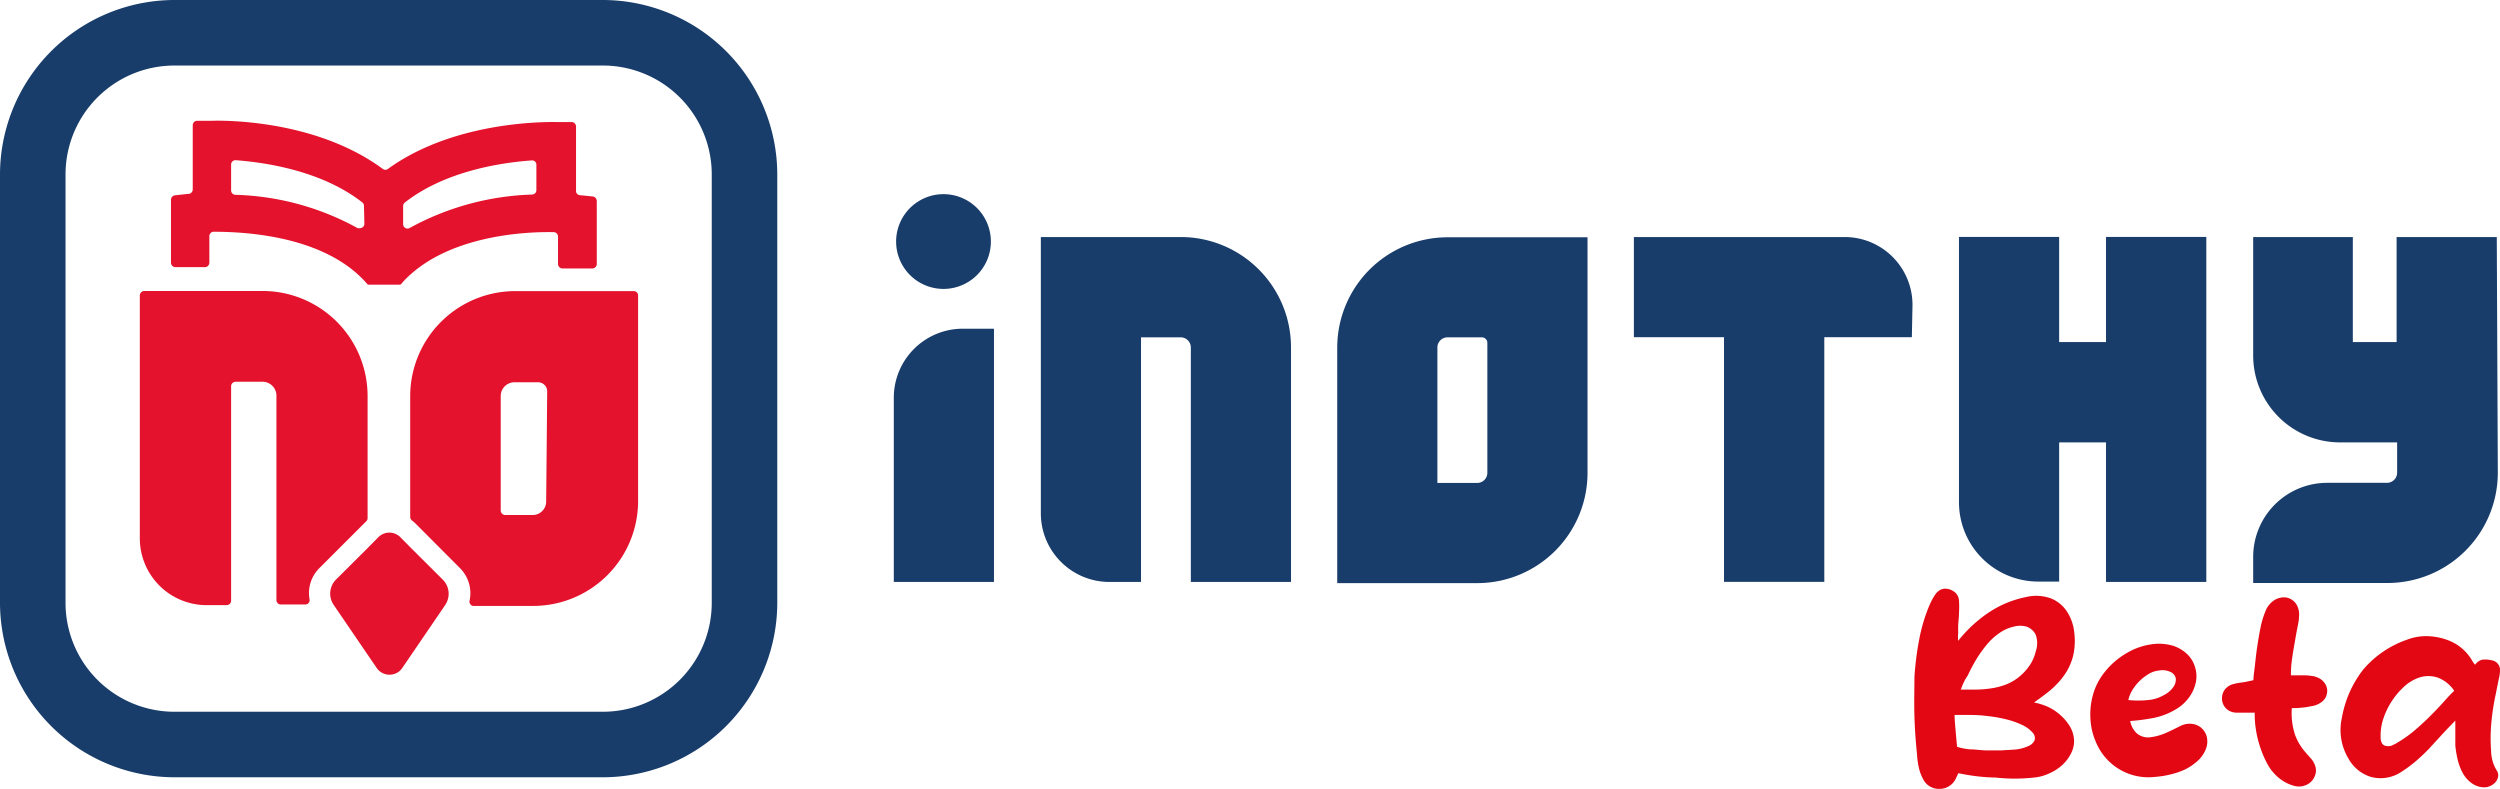 <svg xmlns="http://www.w3.org/2000/svg" viewBox="0 0 194.17 61.27"><defs><style>.cls-1{fill:#e4122c;}.cls-2{fill:#183d6b;}.cls-3{fill:#e30613;}</style></defs><g id="Capa_2" data-name="Capa 2"><g id="Capa_1-2" data-name="Capa 1"><g id="Capa_2-2" data-name="Capa 2"><g id="Capa_1-2-2" data-name="Capa 1-2"><path class="cls-1" d="M24.81,44.12l3.48-3.48.13-.13a.33.33,0,0,0,.13-.26V30.74a8.16,8.16,0,0,0-8.14-8.14h-9.2a.35.35,0,0,0-.35.34V41.79A5.19,5.19,0,0,0,16,47H17.6a.35.35,0,0,0,.35-.34V30a.35.35,0,0,1,.34-.35h2.12a1.08,1.08,0,0,1,1.06,1.06v15.9a.34.34,0,0,0,.34.34h1.9a.34.34,0,0,0,.34-.36v0A2.73,2.73,0,0,1,24.81,44.12Z"/><path class="cls-1" d="M49.16,22.61H40a8.16,8.16,0,0,0-8.14,8.14v9.4a.37.37,0,0,0,.13.27,2.75,2.75,0,0,1,.26.22l3.47,3.48a2.75,2.75,0,0,1,.75,2.54.34.34,0,0,0,.26.4h4.68a8.15,8.15,0,0,0,8.15-8.15h0V23a.35.35,0,0,0-.3-.39ZM42.42,38.92a1.05,1.05,0,0,1-1,1.08H39.24a.35.35,0,0,1-.35-.35v-8.9A1.07,1.07,0,0,1,40,29.69h1.79a.71.71,0,0,1,.71.71h0Z"/><path class="cls-1" d="M34.37,45l-2.56-2.55-.72-.73a1.2,1.2,0,0,0-1.7,0l-.84.85L26.11,45a1.55,1.55,0,0,0-.18,2h0l3.32,4.87a1.21,1.21,0,0,0,1.66.34,1.22,1.22,0,0,0,.34-.34l3.26-4.78.06-.09A1.55,1.55,0,0,0,34.37,45Z"/><path class="cls-1" d="M46.05,15.26l-1-.1h0a.32.32,0,0,1-.31-.34v-5a.35.35,0,0,0-.33-.34h-1.1c-.34,0-7.82-.24-13.18,3.64a.33.33,0,0,1-.4,0c-5.42-4-12.93-3.75-13.28-3.74H15.3a.35.35,0,0,0-.33.34v5a.35.35,0,0,1-.31.34h-.07l-1,.11a.35.35,0,0,0-.31.34v4.9a.35.35,0,0,0,.35.34h2.28a.35.35,0,0,0,.35-.34V18.36A.34.34,0,0,1,16.6,18h0c2.83,0,8.56.42,11.73,3.84l.24.27H31.1l.11-.11.1-.12c3.17-3.42,8.9-3.9,11.69-3.85a.34.34,0,0,1,.34.34h0V20.5a.35.35,0,0,0,.35.35H46a.35.35,0,0,0,.35-.35V15.61A.36.36,0,0,0,46.05,15.26ZM28.3,17.38a.34.34,0,0,1-.34.34.37.37,0,0,1-.18,0,20.86,20.86,0,0,0-9.51-2.59.34.34,0,0,1-.32-.34v-2a.34.34,0,0,1,.33-.35h0c2.41.18,6.74.84,9.86,3.28a.35.35,0,0,1,.13.27Zm13.36-2.61a.34.34,0,0,1-.32.34,21.12,21.12,0,0,0-9.51,2.59.34.34,0,0,1-.47-.11.37.37,0,0,1-.05-.18V16a.37.37,0,0,1,.13-.27c3.12-2.44,7.45-3.1,9.86-3.27a.33.33,0,0,1,.36.3v2Z"/><path class="cls-2" d="M46.82,60.37H13.55A13.57,13.57,0,0,1,0,46.82V13.55A13.57,13.57,0,0,1,13.55,0H46.82A13.57,13.57,0,0,1,60.37,13.55V46.82A13.57,13.57,0,0,1,46.82,60.37ZM13.55,5.09a8.46,8.46,0,0,0-8.46,8.46V46.82a8.46,8.46,0,0,0,8.46,8.46H46.82a8.46,8.46,0,0,0,8.46-8.46V13.55a8.46,8.46,0,0,0-8.46-8.46Z"/><path class="cls-2" d="M114.73,45.29H103.86V27a8.57,8.57,0,0,1,8.57-8.57H123.3v18.3A8.57,8.57,0,0,1,114.73,45.29Zm-3.09-7.78h3.09a.79.79,0,0,0,.79-.79h0V26.61a.43.43,0,0,0-.41-.41h-2.68a.79.79,0,0,0-.79.79h0Z"/><path class="cls-2" d="M148.54,23.7a5.27,5.27,0,0,0-5.27-5.29H126.9v7.78h7v19h7.79v-19h6.8Z"/><path class="cls-2" d="M163.57,18.4v8.17h-3.64V18.4h-7.78V39a6.16,6.16,0,0,0,6.15,6.17h1.63V34.36h3.64V45.2h7.79V18.4Z"/><path class="cls-2" d="M193.92,18.41h-7.78v8.16h-3.4V18.41H175v9.2a6.75,6.75,0,0,0,6.75,6.75h4.43v2.35a.79.79,0,0,1-.79.79h-4.66A5.75,5.75,0,0,0,175,43.23v2.05h10.39A8.57,8.57,0,0,0,194,36.71Z"/><path class="cls-2" d="M69.42,30.9V45.2H77.2V25.53H74.79a5.36,5.36,0,0,0-5.37,5.37Z"/><path class="cls-2" d="M91.7,18.41H80.84V39.87a5.33,5.33,0,0,0,5.33,5.33h2.45v-19H91.7a.79.79,0,0,1,.79.79h0V45.2h7.78V27a8.57,8.57,0,0,0-8.55-8.59Z"/><path class="cls-2" d="M73.28,22.44a3.68,3.68,0,1,0-3.68-3.68,3.68,3.68,0,0,0,3.68,3.68Z"/></g></g><path class="cls-3" d="M152.09,60.05c0,.06-.05.12-.07.17s-.05.11-.08.17a1.39,1.39,0,0,1-1.28.88,1.36,1.36,0,0,1-1.31-.79,3.28,3.28,0,0,1-.33-.92,6.25,6.25,0,0,1-.13-1c-.1-.95-.17-1.93-.2-2.95s0-2,0-3a23.15,23.15,0,0,1,.37-2.94,13,13,0,0,1,.8-2.67l.18-.38c.07-.13.14-.25.23-.39a1.17,1.17,0,0,1,.44-.42.9.9,0,0,1,.61-.06,1.2,1.2,0,0,1,.58.31.94.94,0,0,1,.25.57,7.53,7.53,0,0,1,0,1c0,.32-.05.63-.06.94s0,.4,0,.59a2.52,2.52,0,0,0,0,.61,10.42,10.42,0,0,1,2.36-2.19,8.05,8.05,0,0,1,2.92-1.21,3.3,3.3,0,0,1,1.95.12,2.65,2.65,0,0,1,1.25,1.06,3.66,3.66,0,0,1,.54,1.64A5.07,5.07,0,0,1,161,51a4.55,4.55,0,0,1-.48,1.14,5.44,5.44,0,0,1-.71.93,6.62,6.62,0,0,1-.88.79c-.31.24-.63.47-.95.7a5.33,5.33,0,0,1,.92.27,4,4,0,0,1,1.86,1.58,2.36,2.36,0,0,1,.33,1.11,2.06,2.06,0,0,1-.24,1,3,3,0,0,1-.67.89,3.62,3.62,0,0,1-1,.65,3.57,3.57,0,0,1-1.2.33,13.63,13.63,0,0,1-3,0C154,60.38,153,60.24,152.09,60.05ZM152,58a4.41,4.41,0,0,0,1,.2c.4,0,.8.07,1.22.08s.83,0,1.23,0l1-.06a3.19,3.19,0,0,0,1.1-.28.85.85,0,0,0,.48-.47.63.63,0,0,0-.17-.58,2.52,2.52,0,0,0-.88-.62,6.25,6.25,0,0,0-1.2-.41,10.61,10.61,0,0,0-1.37-.24,10.74,10.74,0,0,0-1.37-.09c-.45,0-.86,0-1.23,0,0,.43.05.85.08,1.25Zm.28-4.44h1.17a8.77,8.77,0,0,0,1.15-.09,5.67,5.67,0,0,0,1.08-.26,3.86,3.86,0,0,0,1-.53,4.22,4.22,0,0,0,.91-.93,3.22,3.22,0,0,0,.52-1.15,1.93,1.93,0,0,0,0-1.3,1.25,1.25,0,0,0-.71-.63,1.85,1.85,0,0,0-1,0,3.2,3.2,0,0,0-1.1.49,4.82,4.82,0,0,0-1,.92,9.36,9.36,0,0,0-.81,1.14,12.17,12.17,0,0,0-.65,1.23C152.59,52.8,152.43,53.18,152.3,53.54Z"/><path class="cls-3" d="M165.45,56a1.7,1.7,0,0,0,.56,1,1.38,1.38,0,0,0,1.08.25,4.31,4.31,0,0,0,1.19-.35c.38-.17.74-.35,1.1-.53a1.59,1.59,0,0,1,.85-.15,1.31,1.31,0,0,1,.76.33,1.34,1.34,0,0,1,.41.7,1.58,1.58,0,0,1-.05.86,2.45,2.45,0,0,1-.68,1,4.21,4.21,0,0,1-1,.67,6,6,0,0,1-1.18.39,7,7,0,0,1-1.11.17,4.41,4.41,0,0,1-4.6-2.72,5,5,0,0,1-.42-1.79,5.72,5.72,0,0,1,.2-1.88,4.92,4.92,0,0,1,.89-1.73,6,6,0,0,1,1.75-1.51,5.17,5.17,0,0,1,2.08-.69,3.84,3.84,0,0,1,1.51.14,2.9,2.9,0,0,1,1.08.64,2.32,2.32,0,0,1,.61,1,2.36,2.36,0,0,1,.08,1.12,3,3,0,0,1-.48,1.16,3.34,3.34,0,0,1-1.07,1,5.38,5.38,0,0,1-1.69.67A15.8,15.8,0,0,1,165.45,56Zm-.15-1.63a7.38,7.38,0,0,0,1.55,0,2.92,2.92,0,0,0,1.21-.38,2,2,0,0,0,.74-.63,1,1,0,0,0,.19-.67.7.7,0,0,0-.39-.49,1.47,1.47,0,0,0-.93-.12,1.89,1.89,0,0,0-.76.25,3.73,3.73,0,0,0-1.27,1.23A2.55,2.55,0,0,0,165.3,54.38Z"/><path class="cls-3" d="M177.93,52.45h.51c.2,0,.4,0,.6,0a5.16,5.16,0,0,1,.58.06,1.34,1.34,0,0,1,.44.14,1.15,1.15,0,0,1,.5.42,1,1,0,0,1,.19.54,1.19,1.19,0,0,1-.13.57,1.14,1.14,0,0,1-.47.45,1.5,1.5,0,0,1-.48.19l-.59.11-.6.06L178,55a5.43,5.43,0,0,0,.25,2.07,4.37,4.37,0,0,0,.76,1.3l.5.57a1.62,1.62,0,0,1,.32.59,1.1,1.1,0,0,1-.05.76,1.2,1.2,0,0,1-.45.56,1.39,1.39,0,0,1-1.2.17,3.1,3.1,0,0,1-1.11-.58,3.71,3.71,0,0,1-.86-1,7.91,7.91,0,0,1-.6-1.36,8.06,8.06,0,0,1-.35-1.43,7.62,7.62,0,0,1-.09-1.3h-1.46a1.17,1.17,0,0,1-.75-.31,1.12,1.12,0,0,1-.33-.69,1.17,1.17,0,0,1,.18-.74,1.2,1.2,0,0,1,.63-.46,4.85,4.85,0,0,1,.49-.11l.49-.07.32-.07.33-.07c0-.33.07-.72.12-1.19s.11-1,.18-1.46.16-1,.26-1.48a6.52,6.52,0,0,1,.38-1.24,1.73,1.73,0,0,1,.74-.88,1.4,1.4,0,0,1,.89-.17,1.2,1.2,0,0,1,.73.47,1.51,1.51,0,0,1,.24,1c0,.27-.07.59-.14.94s-.13.72-.2,1.11-.14.81-.2,1.23A9.07,9.07,0,0,0,177.93,52.45Z"/><path class="cls-3" d="M192.24,51.63a.91.91,0,0,1,.6-.4,2.2,2.2,0,0,1,.71.06.75.75,0,0,1,.62.77,2.74,2.74,0,0,1-.09.66c-.09.43-.2,1-.33,1.63a18.22,18.22,0,0,0-.27,2,13.09,13.09,0,0,0,0,2,3,3,0,0,0,.44,1.5.63.63,0,0,1,.1.49.93.93,0,0,1-.22.43,1.17,1.17,0,0,1-.42.29,1,1,0,0,1-.46.09,1.7,1.7,0,0,1-1-.36,2.41,2.41,0,0,1-.65-.76,4.32,4.32,0,0,1-.38-1,8.45,8.45,0,0,1-.19-1.12c0-.37,0-.73,0-1.07s0-.63,0-.87c-.37.37-.73.75-1.07,1.12s-.68.74-1,1.09a14.54,14.54,0,0,1-1.07,1,10.11,10.11,0,0,1-1.18.85,2.9,2.9,0,0,1-2.24.31,3,3,0,0,1-1.75-1.44,4.31,4.31,0,0,1-.5-3.15A8.42,8.42,0,0,1,183.55,52a7.79,7.79,0,0,1,3.38-2.31,4.15,4.15,0,0,1,1.61-.28,4.85,4.85,0,0,1,1.61.32A3.61,3.61,0,0,1,192,51.3,1.62,1.62,0,0,0,192.24,51.63Zm-1.64,2a2.69,2.69,0,0,0-1.26-1,2.31,2.31,0,0,0-1.3-.05,3.25,3.25,0,0,0-1.23.67,5.94,5.94,0,0,0-1,1.14,5.7,5.7,0,0,0-.69,1.4,4,4,0,0,0-.22,1.44.94.94,0,0,0,.11.51.41.41,0,0,0,.29.19.85.85,0,0,0,.4,0,3.11,3.11,0,0,0,.45-.22,9.84,9.84,0,0,0,1.27-.88c.38-.32.76-.66,1.11-1s.71-.71,1.05-1.08S190.24,54,190.6,53.67Z"/></g></g></svg>